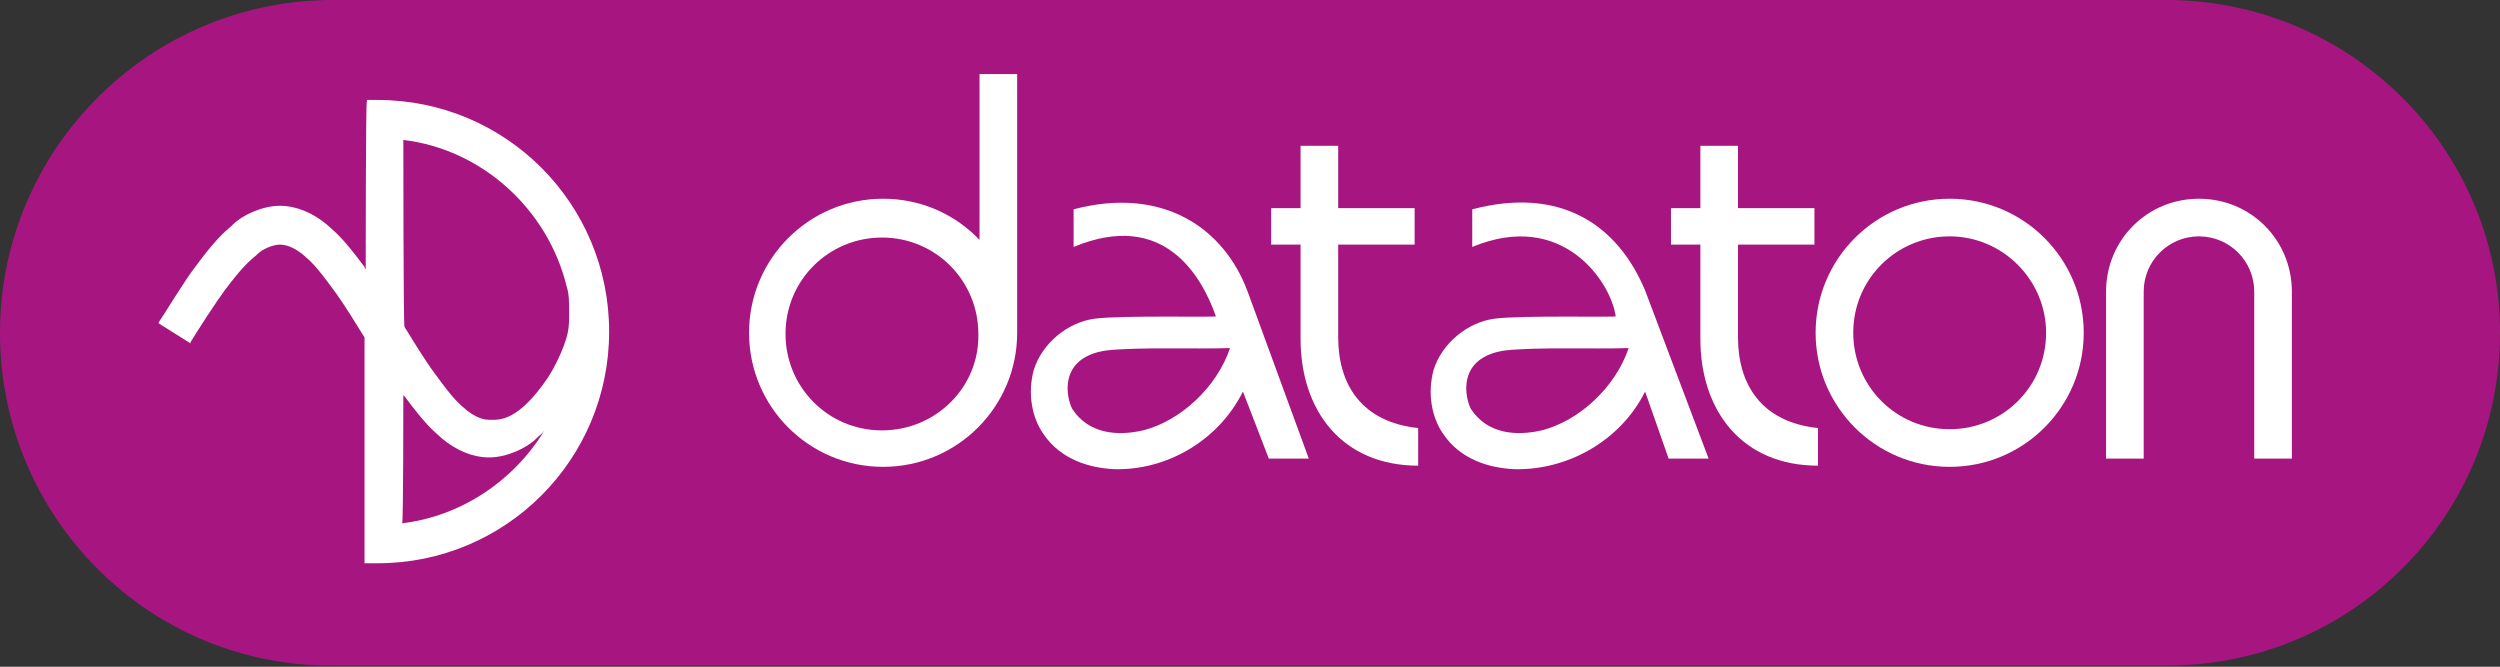 <?xml version="1.0" encoding="utf-8"?>
<!-- Generator: Adobe Illustrator 24.1.2, SVG Export Plug-In . SVG Version: 6.00 Build 0)  -->
<svg version="1.1" xmlns="http://www.w3.org/2000/svg" xmlns:xlink="http://www.w3.org/1999/xlink" x="0px" y="0px"
	 viewBox="0 0 212.6 56.7" style="enable-background:new 0 0 212.6 56.7;" xml:space="preserve">
<rect x="0" y="0" width="212.6" height="56.7" fill="#333333" stroke="none"/>
<style type="text/css">
	.st0{fill:#A71680;}
	.st1{fill:#FFFFFF;}
</style>
<g id="background">
</g>
<g id="Layer_1">
	<path class="st0" d="M212.6,28.3c0,15.7-12.7,28.3-28.3,28.3H28.3C12.7,56.7,0,44,0,28.3l0,0C0,12.7,12.7,0,28.3,0h155.9
		C199.9,0,212.6,12.7,212.6,28.3L212.6,28.3z"/>
	<g>
		<path class="st1" d="M113.8,20.8c0,0,0,7.9,0,7.9c0,4,2,7.2,6.8,7.7c0,0,0,3.2,0,3.2c-6.4,0-10-4.6-10-10.8v-8h-2.5v-3.1h2.5v-5.3
			h3.2v5.3h6.5v3.1H113.8z"/>
		<path class="st1" d="M91.3,21v-3.2c7.6-2,12.8,1.6,14.8,7l5.2,14.2h-3.4l-2.2-5.7c-2.1,4.2-6.5,6.7-10.9,6.6
			c-2.3-0.1-4.6-0.9-6-2.9c-1.1-1.5-1.4-3.6-0.9-5.5c0.7-2.3,2.9-4.1,5.2-4.4c2.3-0.3,10.4-0.1,10.3-0.2C102.2,23.5,99,17.8,91.3,21
			z M91.2,34.8c1.4,2.1,3.8,2.3,6,1.8c3.2-0.8,6.3-3.7,7.4-7c-3.1,0.1-7.7-0.1-10.5,0.2C89.9,30.4,90.7,33.9,91.2,34.8z"/>
		<path class="st1" d="M147.8,20.8c0,0,0,7.9,0,7.9c0,4,2,7.2,6.8,7.7c0,0,0,3.2,0,3.2c-6.4,0-10-4.6-10-10.8v-8h-2.5v-3.1h2.5v-5.3
			h3.2v5.3h6.5v3.1H147.8z"/>
		<path class="st1" d="M174,28.3c0,4.6-3.7,8.2-8.2,8.2c-4.6,0-8.2-3.7-8.2-8.2c0-4.6,3.7-8.2,8.2-8.2C170.3,20.1,174,23.8,174,28.3
			z M165.8,16.9c-6.3,0-11.4,5.1-11.4,11.4c0,6.3,5.1,11.4,11.4,11.4c6.3,0,11.4-5.1,11.4-11.4C177.2,22,172.1,16.9,165.8,16.9z"/>
		<path class="st1" d="M125.2,21v-3.2c7.6-2,12.4,1.4,14.7,6.9l5.4,14.3h-3.4l-2-5.7c-2.1,4.2-6.6,6.7-11.1,6.6
			c-2.3-0.1-4.6-0.9-6-2.9c-1.1-1.5-1.4-3.6-0.9-5.5c0.7-2.3,2.9-4.1,5.2-4.4c2.3-0.3,10.4-0.1,10.3-0.2C137,24,132.9,17.8,125.2,21
			z M125.1,34.8c1.4,2.1,3.8,2.3,6,1.8c3.2-0.8,6.3-3.7,7.4-7c-3.1,0.1-7.7-0.1-10.5,0.2C123.8,30.4,124.6,33.9,125.1,34.8z"/>
		<path class="st1" d="M83.3,6.3v14.1c-2.1-2.2-5-3.5-8.2-3.5c-6.3,0-11.4,5.1-11.4,11.4c0,6.3,5.1,11.4,11.4,11.4
			c6.3,0,11.4-5.1,11.4-11.4v-22H83.3z M75,36.6c-4.6,0-8.2-3.7-8.2-8.2c0-4.6,3.7-8.2,8.2-8.2c4.6,0,8.2,3.7,8.2,8.2
			C83.3,32.9,79.6,36.6,75,36.6z"/>
		<path class="st1" d="M31.2,8.6L31.2,8.6c-0.1,0-0.1,13.9-0.1,14.3C31,22.8,31,22.7,31,22.7c-1.8-2.4-2.3-2.8-3.2-3.6
			c-1.2-1-2.6-1.6-4-1.6c-1.5,0-3.2,0.8-4,1.6l-0.1,0.1c-0.7,0.6-1.4,1.2-3.1,3.5c-0.8,1-2.8,4.3-3.1,4.7l0,0.1l2.7,1.7l0-0.1
			c0.6-1,2.3-3.6,2.9-4.4c1.5-2,2.1-2.5,2.7-3l0.1-0.1c0.4-0.4,1.3-0.8,1.9-0.8c0.8,0,1.5,0.5,1.9,0.8c0.7,0.6,1.1,0.9,2.7,3.1
			c0.9,1.2,2.1,3.2,2.6,4c0,0,0,19.2,0,19.2h1.1c10.9,0,19.7-8.8,19.7-19.7c0-10.9-8.8-19.7-19.7-19.7H31.2z M34.3,11.9
			c6.7,0.8,12.3,5.9,13.9,12.5c0.2,0.6,0.2,1.4,0.2,2.1c0,0.6,0,1.2-0.1,1.7c-0.3,1.5-1.3,3.3-1.7,3.9c-2.5,3.7-4.1,3.6-4.8,3.6
			l-0.2,0c-0.8,0-1.5-0.5-1.9-0.8c-0.7-0.6-1.1-0.9-2.7-3.1c-0.9-1.2-2.1-3.2-2.6-4C34.3,27.8,34.3,12.1,34.3,11.9z M34.3,33.6
			c0.1,0.1,0.1,0.1,0.1,0.1c1.8,2.4,2.3,2.8,3.2,3.6c1.2,1,2.6,1.6,4,1.6c1.5,0,3.2-0.8,4-1.6l0.1-0.1c0.2-0.2,0.4-0.3,0.6-0.6
			c-2.6,4.3-7.1,7.3-12.1,7.9C34.3,44.4,34.3,34,34.3,33.6z"/>
		<path class="st1" d="M179.1,39V24.8c0-4.4,3.5-7.9,7.9-7.9c4.4,0,7.9,3.5,7.9,7.9V39h-3.2V24.8c0-2.6-2.1-4.7-4.7-4.7
			c-2.6,0-4.7,2.1-4.7,4.7V39H179.1z"/>
	</g>
</g>
</svg>
